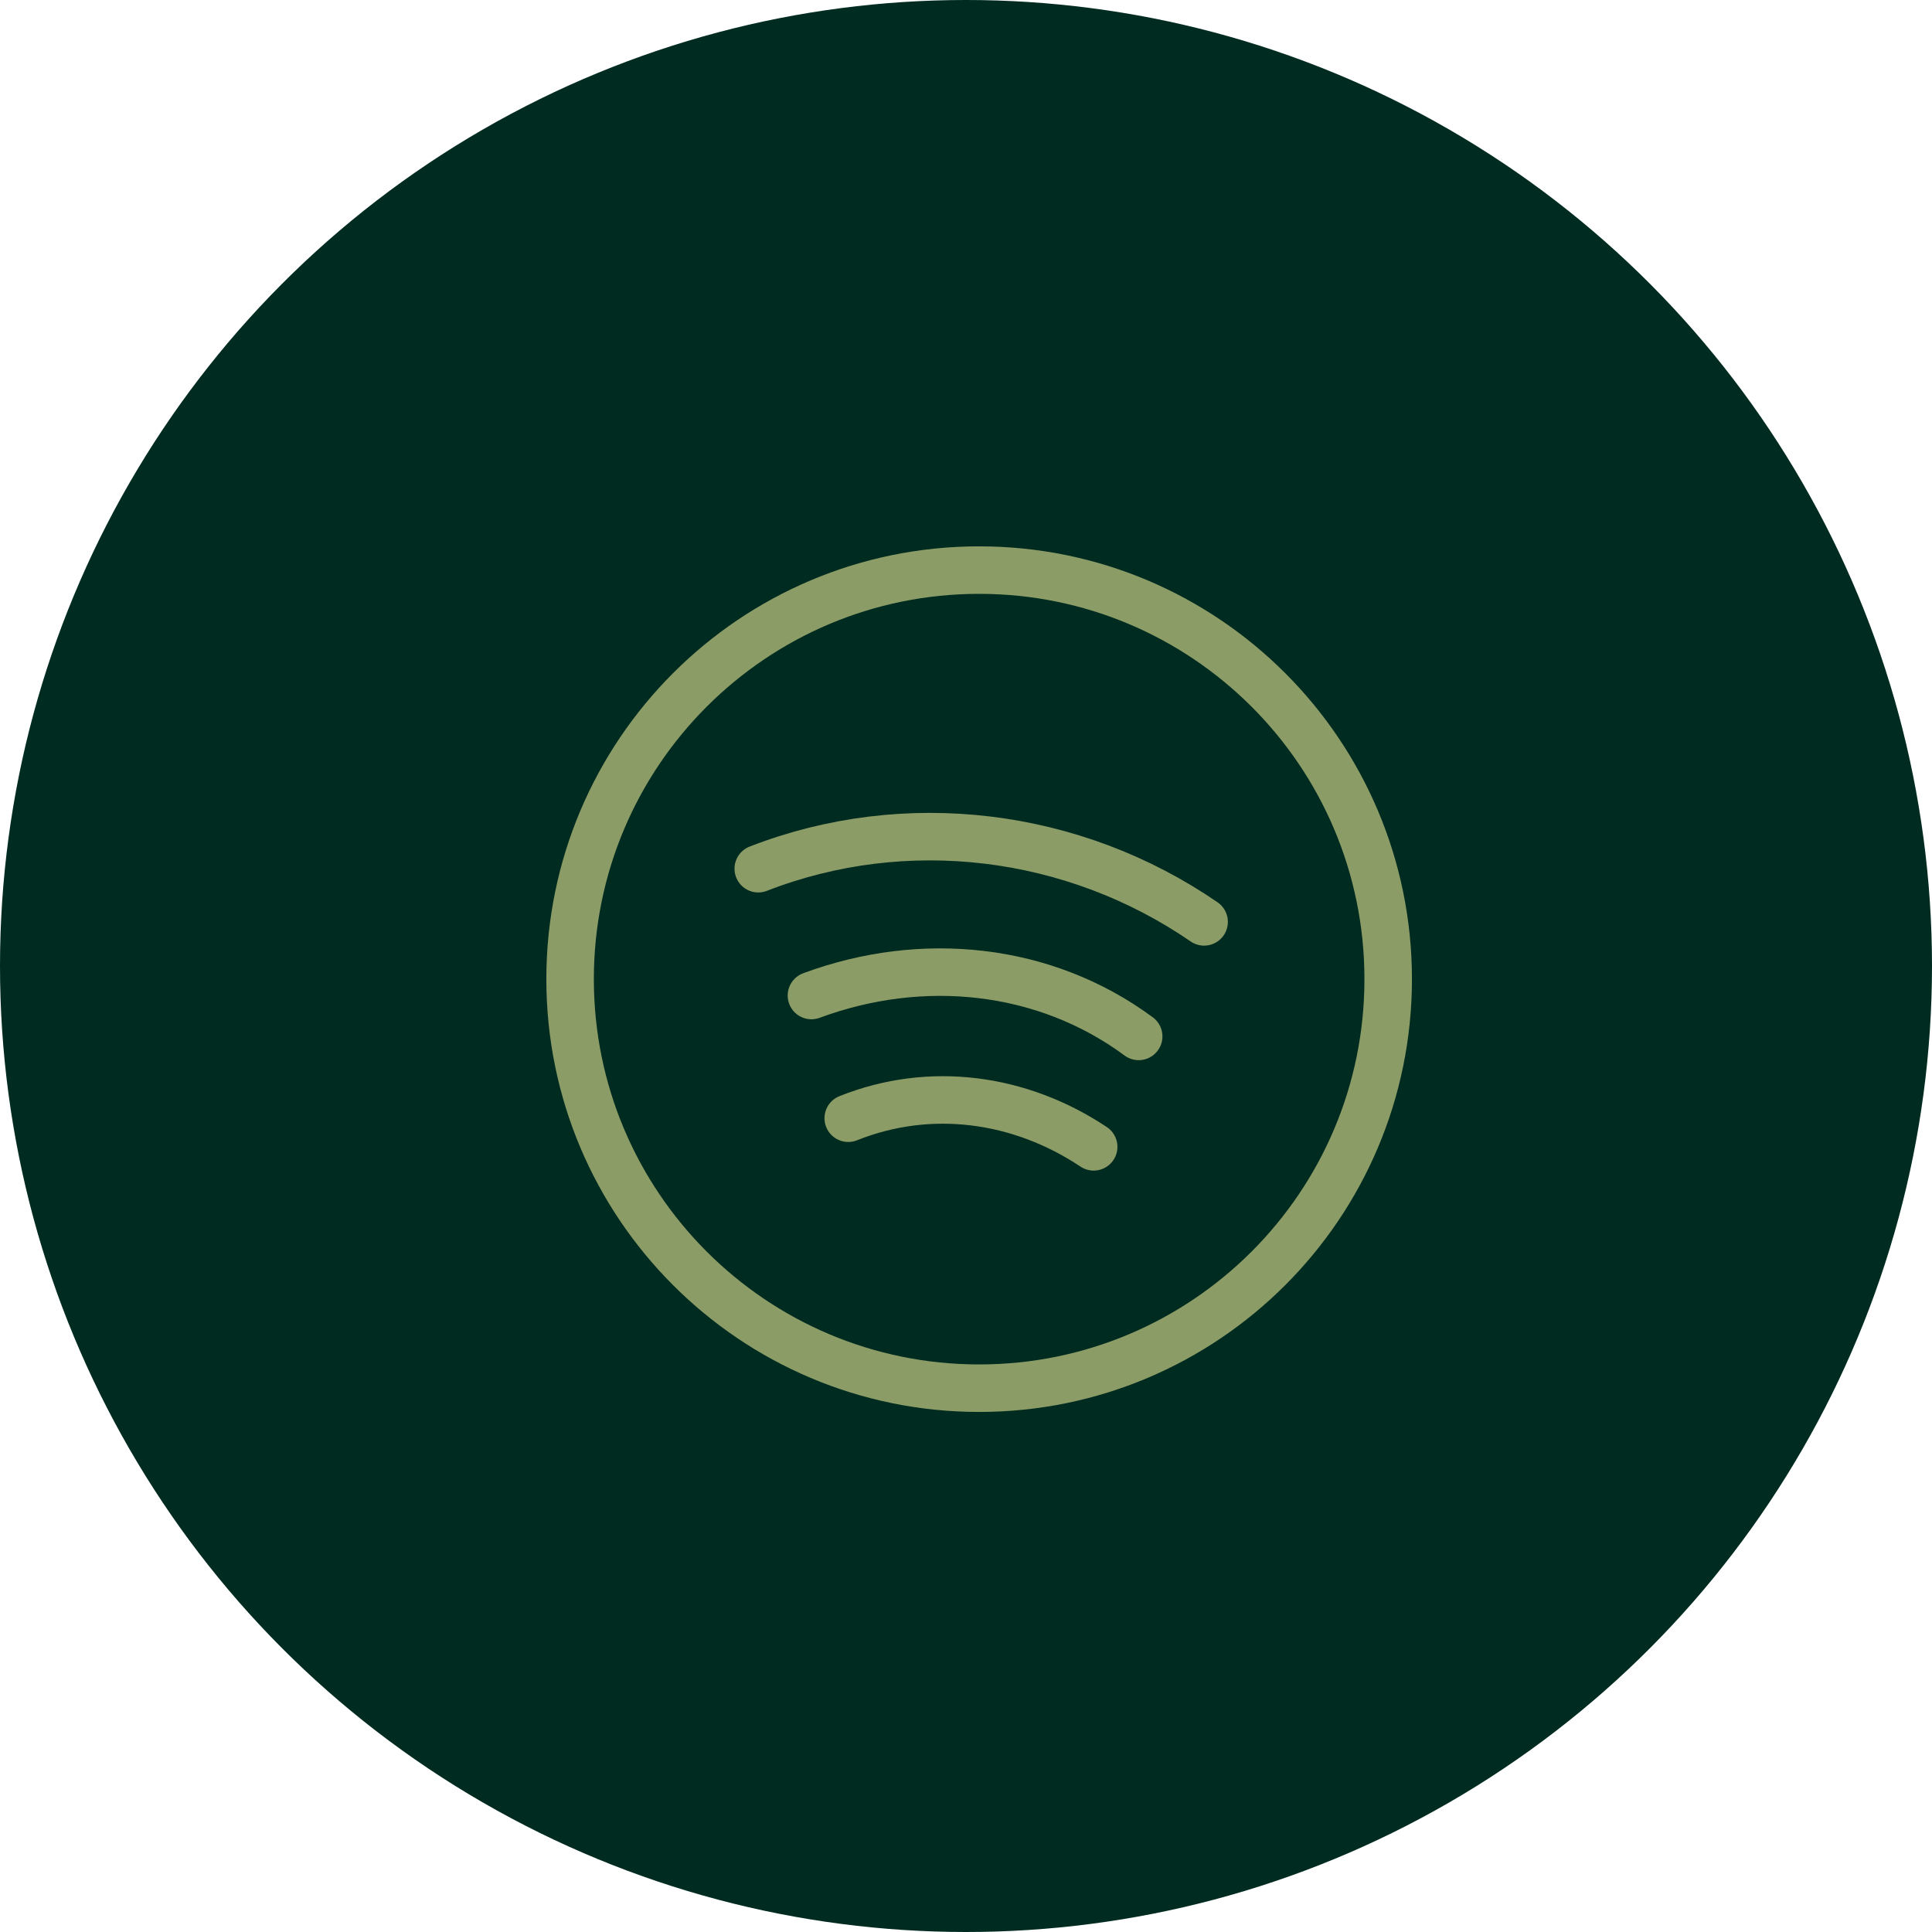 <svg width="61" height="61" viewBox="0 0 61 61" fill="none" xmlns="http://www.w3.org/2000/svg">
<circle cx="30.5" cy="30.5" r="30.5" fill="#002B20"/>
<path d="M30.915 43.83C38.048 43.83 43.83 38.048 43.83 30.915C43.83 23.782 38.048 18 30.915 18C23.782 18 18 23.782 18 30.915C18 38.048 23.782 43.83 30.915 43.83Z" stroke="#8C9C67" stroke-width="1.5" stroke-miterlimit="10" stroke-linecap="round" stroke-linejoin="round"/>
<path d="M23.941 27.428C28.59 25.62 33.886 26.266 38.018 29.107M25.62 31.432C29.107 30.14 32.981 30.527 35.952 32.723M26.782 35.306C29.365 34.273 32.206 34.66 34.531 36.21" stroke="#8C9C67" stroke-width="1.5" stroke-miterlimit="10" stroke-linecap="round" stroke-linejoin="round"/>
</svg>
